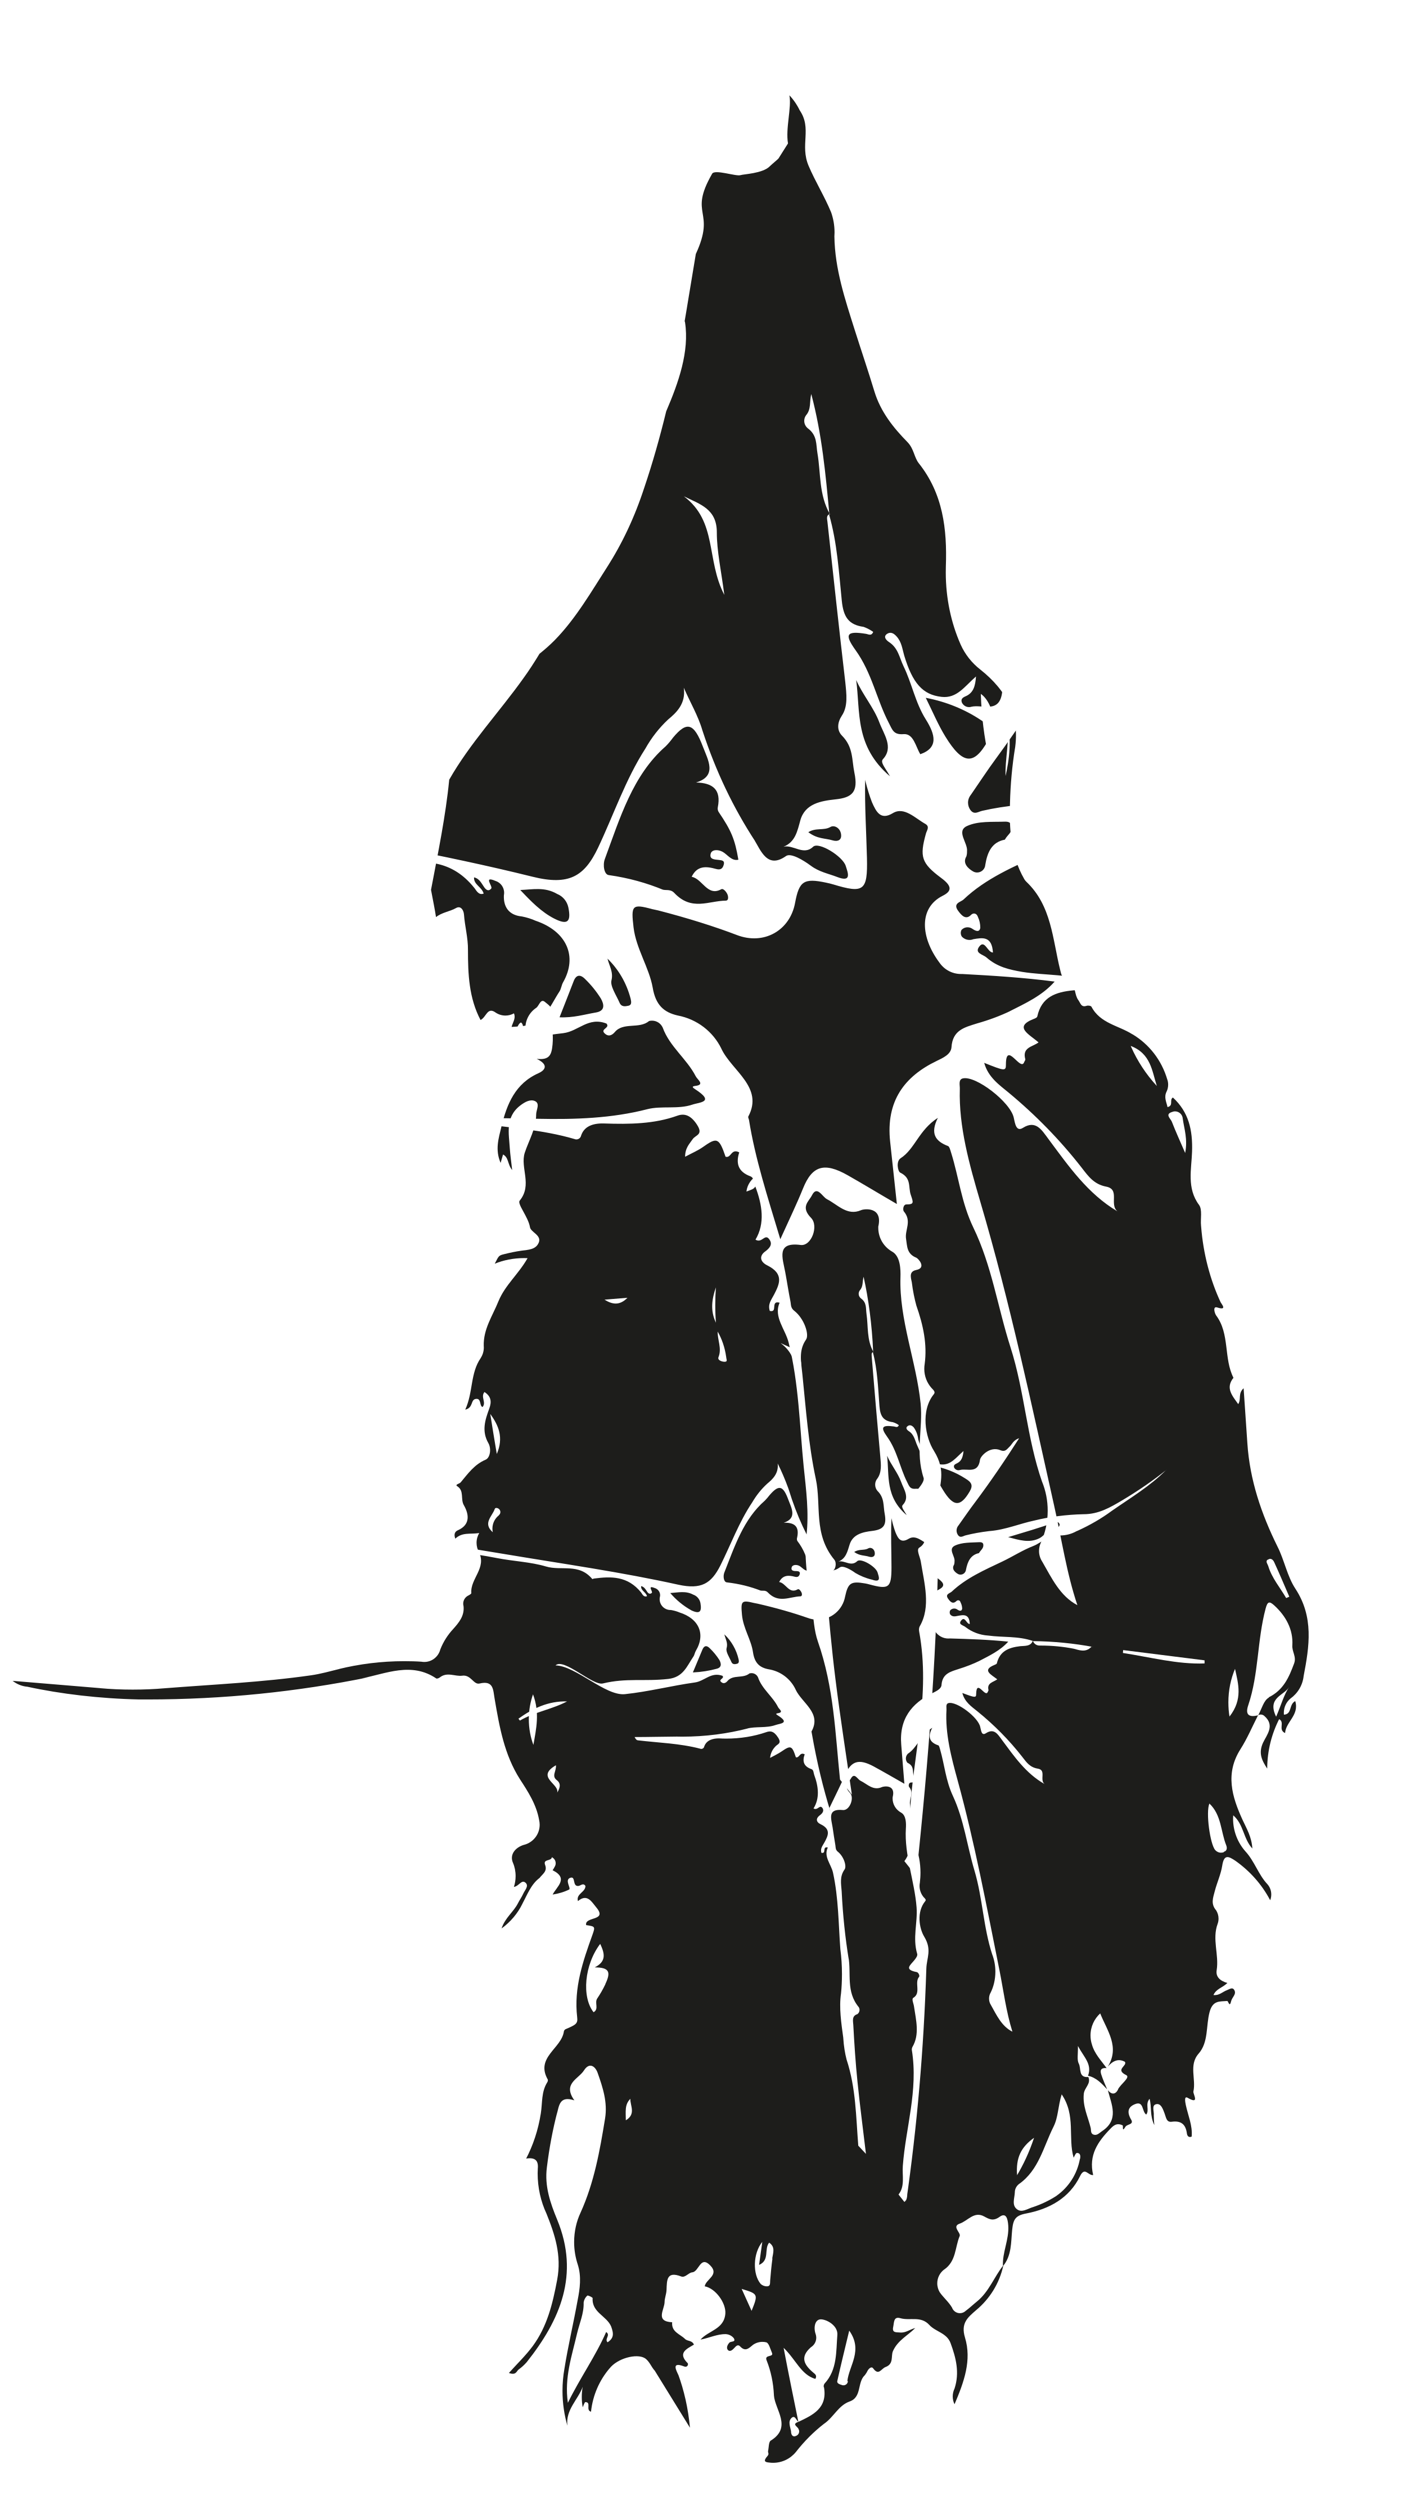 <!-- Generated by IcoMoon.io -->
<svg version="1.1" xmlns="http://www.w3.org/2000/svg" width="18" height="32" viewBox="0 0 18 32">
<title>6</title>
<rect fill="#fff" x="0" y="0" width="18" height="32"></rect>
<path fill="#1d1d1b" d="M9.966 2.029c-0.006 0.009-0.077 0.066-0.115 0.103-0.090 0.088-0.332 0.097-0.368 0.109-0.058 0.022-0.34-0.082-0.368-0.014-0.306 0.534 0.055 0.457-0.207 1.024-0.034 0.203-0.067 0.406-0.101 0.609-0.013 0.083-0.028 0.167-0.042 0.251 0.002 0.004 0.004 0.009 0.005 0.014l0 0.001c0.057 0.373-0.083 0.77-0.241 1.138-0.081 0.332-0.173 0.659-0.282 0.981-0.124 0.379-0.28 0.707-0.473 1.011l0.011-0.018c-0.211 0.328-0.414 0.682-0.688 0.96-0.059 0.059-0.121 0.114-0.186 0.166l-0.004 0.003c-0.066 0.109-0.135 0.216-0.21 0.319-0.306 0.429-0.683 0.83-0.946 1.293-0.046 0.471-0.144 0.939-0.233 1.41 0.011 0.061 0.023 0.123 0.036 0.189 0.010 0.053 0.020 0.107 0.028 0.16 0.074-0.061 0.175-0.070 0.256-0.116 0.061-0.035 0.098 0.028 0.102 0.083 0.011 0.153 0.053 0.298 0.051 0.455 0 0.306 0.012 0.613 0.161 0.895 0.076-0.038 0.086-0.171 0.191-0.097 0.036 0.025 0.080 0.040 0.128 0.040 0.040 0 0.078-0.011 0.11-0.029l-0.001 0.001c0.038 0.093-0.068 0.16-0.021 0.245 0.069-0.021 0.058-0.104 0.111-0.129 0.052 0.039 0 0.115 0.069 0.164-0.009-0.027-0.013-0.058-0.013-0.091 0-0.108 0.055-0.204 0.139-0.26l0.001-0.001c0.037-0.027 0.055-0.123 0.111-0.074 0.040 0.034 0.107 0.074 0.097 0.156-0.016 0.129 0.013 0.257 0 0.388s-0.036 0.202-0.203 0.184c0.154 0.074 0.113 0.143 0.022 0.184-0.295 0.132-0.403 0.39-0.474 0.685-0.036 0.15-0.083 0.293-0.010 0.463 0.014-0.048 0.023-0.078 0.031-0.108 0.075 0.039 0.056 0.127 0.117 0.199-0.012-0.105-0.024-0.189-0.030-0.273-0.012-0.197-0.061-0.402 0.132-0.552 0.061-0.047 0.129-0.084 0.189-0.058 0.070 0.032 0.016 0.113 0.016 0.172 0 0.18-0.093 0.329-0.146 0.49-0.061 0.192 0.101 0.411-0.065 0.613-0.034 0.042 0.11 0.207 0.132 0.34 0.011 0.064 0.15 0.102 0.113 0.195s-0.135 0.093-0.221 0.105c-0.074 0.010-0.147 0.026-0.22 0.044s-0.070 0.019-0.123 0.123c0.111-0.046 0.241-0.072 0.376-0.072 0.015 0 0.031 0 0.046 0.001l-0.002-0c-0.116 0.205-0.287 0.343-0.373 0.552-0.076 0.189-0.195 0.356-0.188 0.574 0 0.005 0.001 0.011 0.001 0.017 0 0.050-0.015 0.096-0.040 0.135l0.001-0.001c-0.136 0.195-0.096 0.437-0.199 0.662 0.108-0.026 0.065-0.129 0.137-0.138s0.042 0.091 0.085 0.104c0.051-0.061-0.028-0.127 0.024-0.192 0.085 0.055 0.095 0.123 0.061 0.214-0.053 0.144-0.099 0.286-0.011 0.44 0.039 0.067 0.026 0.184-0.034 0.212-0.145 0.061-0.227 0.179-0.321 0.291-0.015 0.018-0.077 0.027-0.044 0.048 0.094 0.061 0.039 0.165 0.086 0.245 0.061 0.107 0.090 0.245-0.076 0.319-0.041 0.017-0.055 0.053-0.034 0.108 0.089-0.086 0.192-0.054 0.306-0.072-0.021 0.036-0.034 0.079-0.034 0.125 0 0.043 0.011 0.083 0.030 0.118l-0.001-0.001c0.104 0.205-0.112 0.343-0.096 0.527 0 0.009-0.024 0.024-0.039 0.031-0.039 0.019-0.065 0.059-0.065 0.104 0 0.010 0.001 0.021 0.004 0.030l-0-0.001c0.015 0.128-0.061 0.215-0.132 0.295-0.069 0.074-0.126 0.162-0.164 0.259l-0.002 0.006c-0.025 0.091-0.107 0.157-0.204 0.157-0.012 0-0.024-0.001-0.035-0.003l0.001 0c-0.067-0.005-0.144-0.007-0.223-0.007-0.292 0-0.576 0.036-0.847 0.103l0.024-0.005c-0.123 0.030-0.245 0.065-0.371 0.083-0.623 0.089-1.251 0.117-1.877 0.166-0.122 0.011-0.263 0.017-0.406 0.017s-0.284-0.006-0.424-0.019l0.018 0.001-1.13-0.094c0.052 0.041 0.117 0.069 0.187 0.075l0.001 0c0.428 0.093 0.924 0.152 1.433 0.163l0.009 0c0.029 0 0.063 0 0.097 0 0.969 0 1.916-0.098 2.83-0.284l-0.091 0.015c0.314-0.061 0.639-0.215 0.957 0 0.009 0.006 0.035-0.004 0.047-0.014 0.093-0.073 0.194-0.009 0.284-0.021 0.114-0.017 0.145 0.118 0.223 0.1 0.184-0.044 0.173 0.084 0.194 0.199 0.061 0.357 0.123 0.712 0.324 1.027 0.103 0.158 0.211 0.324 0.245 0.522 0.004 0.018 0.007 0.038 0.007 0.059 0 0.124-0.084 0.227-0.198 0.257l-0.002 0c-0.113 0.034-0.189 0.126-0.141 0.233 0.021 0.049 0.033 0.107 0.033 0.167 0 0.050-0.008 0.098-0.023 0.142l0.001-0.003c0.065-0.009 0.097-0.097 0.147-0.055s-0.007 0.096-0.027 0.141-0.047 0.081-0.068 0.123c-0.055 0.11-0.164 0.184-0.21 0.323 0.114-0.083 0.206-0.191 0.267-0.316l0.002-0.005c0.061-0.113 0.109-0.245 0.218-0.326 0.036-0.049 0.102-0.083 0.071-0.165s0.080-0.045 0.086-0.1c0.029 0.014 0.049 0.043 0.049 0.077 0 0.014-0.003 0.026-0.009 0.038l0-0c-0.010 0.020-0.020 0.037-0.031 0.053l0.001-0.001c0.208 0.104 0.053 0.208 0 0.311 0.079-0.012 0.15-0.034 0.215-0.066l-0.004 0.002c0.027-0.018-0.061-0.123 0.014-0.15s0.023 0.113 0.105 0.104c0.029-0.003 0.061-0.044 0.090 0 0 0.082-0.123 0.099-0.096 0.194 0.119-0.102 0.178 0.013 0.232 0.077 0.157 0.184-0.15 0.114-0.127 0.23 0.115 0.017 0.118 0.018 0.081 0.123-0.123 0.341-0.24 0.681-0.196 1.055 0.010 0.084-0.015 0.097-0.15 0.155-0.010 0.006-0.017 0.015-0.020 0.027l-0 0c-0.029 0.219-0.368 0.332-0.206 0.617 0.001 0.003 0.001 0.006 0.001 0.010 0 0.009-0.003 0.018-0.008 0.025l0-0c-0.077 0.123-0.061 0.26-0.082 0.396-0.034 0.217-0.1 0.412-0.193 0.59l0.005-0.010c0.112-0.017 0.159 0.022 0.149 0.128-0.001 0.018-0.002 0.039-0.002 0.061 0 0.184 0.040 0.359 0.113 0.516l-0.003-0.008c0.11 0.273 0.199 0.54 0.14 0.854s-0.129 0.598-0.312 0.848c-0.091 0.123-0.203 0.23-0.306 0.345 0.091 0.033 0.096-0.020 0.123-0.043 0.039-0.028 0.073-0.059 0.103-0.093l0.001-0.001c0.429-0.54 0.681-1.121 0.391-1.825-0.088-0.213-0.163-0.429-0.132-0.668 0.032-0.26 0.076-0.488 0.134-0.712l-0.008 0.037c0.032-0.123 0.036-0.245 0.226-0.184-0.154-0.215 0.053-0.273 0.123-0.383s0.145-0.053 0.175 0.031c0.066 0.188 0.129 0.376 0.095 0.585-0.067 0.412-0.139 0.819-0.314 1.205-0.052 0.11-0.082 0.24-0.082 0.376 0 0.101 0.017 0.198 0.047 0.289l-0.002-0.006c0.052 0.157 0.028 0.318 0 0.46-0.053 0.295-0.123 0.587-0.17 0.883-0.015 0.084-0.024 0.18-0.024 0.278 0 0.159 0.023 0.312 0.066 0.457l-0.003-0.011c-0.025-0.205 0.135-0.33 0.196-0.498-0.008 0.040-0.012 0.085-0.012 0.131s0.004 0.092 0.013 0.136l-0.001-0.005c0.013-0.028 0.024-0.066 0.034-0.066 0.080 0 0 0.103 0.072 0.123 0.023-0.212 0.108-0.402 0.236-0.553l-0.001 0.002c0.102-0.134 0.349-0.197 0.453-0.135 0.061 0.039 0.082 0.112 0.129 0.162l0.45 0.729c-0.023-0.248-0.075-0.477-0.154-0.692l0.006 0.019c-0.017-0.045-0.104-0.18 0.072-0.112 0.048 0.018 0.058-0.031 0.046-0.042-0.134-0.134-0.006-0.184 0.081-0.237-0.026-0.058-0.081-0.039-0.115-0.073-0.066-0.064-0.175-0.088-0.164-0.213-0.219-0.010-0.101-0.158-0.097-0.256 0-0.053 0.023-0.104 0.025-0.157 0.005-0.127 0-0.245 0.188-0.173 0.050 0.020 0.094-0.049 0.141-0.053 0.088-0.008 0.102-0.217 0.228-0.091s-0.054 0.177-0.068 0.27c0.141 0.027 0.274 0.216 0.264 0.349-0.016 0.203-0.216 0.216-0.318 0.333 0.113-0.021 0.213-0.072 0.323-0.070 0.042 0.002 0.079 0.022 0.103 0.052l0 0c0.031 0.054-0.036 0.037-0.055 0.056s-0.047 0.064-0.021 0.094 0.061 0 0.083-0.025 0.046-0.049 0.073-0.021c0.067 0.071 0.107 0.030 0.166-0.019 0.034-0.024 0.076-0.038 0.121-0.038 0.017 0 0.034 0.002 0.050 0.006l-0.001-0c0.034 0.009 0.051 0.085 0.072 0.132 0.030 0.066-0.104 0.017-0.066 0.103 0.052 0.131 0.085 0.283 0.092 0.442l0 0.003c0.014 0.184 0.236 0.407-0.041 0.578-0.027 0.017-0.024 0.088-0.034 0.134-0.004 0.019 0.017 0.034-0.006 0.061-0.053 0.061-0.045 0.081 0.024 0.086 0.014 0.002 0.030 0.003 0.046 0.003 0.117 0 0.221-0.053 0.29-0.136l0.001-0.001c0.108-0.139 0.229-0.26 0.363-0.364l0.005-0.003c0.118-0.084 0.18-0.231 0.321-0.281 0.16-0.056 0.094-0.245 0.196-0.338 0.014-0.018 0.026-0.038 0.036-0.059l0.001-0.002c0.017-0.025 0.048-0.054 0.069-0.024 0.071 0.097 0.101 0.004 0.158-0.018 0.108-0.040 0.067-0.137 0.094-0.202 0.061-0.14 0.189-0.199 0.286-0.297-0.070 0.017-0.123 0.066-0.198 0.057-0.042-0.005-0.102 0.009-0.084-0.072 0.012-0.054 0.003-0.137 0.091-0.111 0.123 0.036 0.262-0.033 0.371 0.086 0.080 0.088 0.224 0.102 0.272 0.232 0.070 0.189 0.118 0.38 0.051 0.583-0.014 0.029-0.023 0.064-0.023 0.1s0.008 0.071 0.024 0.102l-0.001-0.001c0.123-0.289 0.222-0.564 0.134-0.854-0.055-0.184 0.032-0.255 0.144-0.352 0.173-0.144 0.296-0.341 0.346-0.566l0.001-0.007c-0.118 0.149-0.184 0.338-0.335 0.461-0.050 0.040-0.096 0.085-0.148 0.123-0.019 0.018-0.045 0.029-0.073 0.029-0.046 0-0.085-0.029-0.1-0.069l-0-0.001c-0.043-0.074-0.115-0.134-0.159-0.199-0.019-0.032-0.031-0.071-0.031-0.113 0-0.072 0.034-0.135 0.087-0.176l0.001-0c0.156-0.107 0.138-0.286 0.199-0.429 0.018-0.043-0.105-0.123 0-0.159s0.184-0.162 0.312-0.093c0.064 0.034 0.114 0.067 0.199 0.006s0.105 0.027 0.111 0.112c0.012 0.18-0.078 0.343-0.068 0.519 0.113-0.134 0.102-0.306 0.118-0.465 0.014-0.137 0.043-0.184 0.184-0.21 0.289-0.056 0.548-0.194 0.686-0.479 0.061-0.123 0.102-0.003 0.167-0.012-0.061-0.255 0.061-0.429 0.221-0.593 0.050-0.053 0.089-0.074 0.155-0.044 0.013 0.006-0.012 0.101 0.037 0.019 0.021-0.035 0.112-0.026 0.073-0.092-0.055-0.093-0.044-0.161 0.051-0.198 0.112-0.044 0.085 0.094 0.142 0.134 0.045-0.058-0.017-0.131 0.043-0.202 0.030 0.107 0 0.211 0.061 0.337-0.004-0.037-0.007-0.080-0.007-0.123 0-0.002 0-0.003 0-0.005v0c0.005-0.050-0.031-0.126 0.031-0.14s0.087 0.066 0.107 0.118 0.024 0.116 0.091 0.107c0.119-0.016 0.179 0.030 0.195 0.15 0.003 0.024 0.018 0.058 0.061 0.040 0.013-0.143-0.048-0.273-0.076-0.409-0.006-0.031-0.023-0.115 0.024-0.088 0.162 0.094 0.067-0.050 0.074-0.080 0.036-0.16-0.061-0.34 0.067-0.485s0.093-0.355 0.14-0.531c0.041-0.155 0.131-0.134 0.226-0.143 0.015 0 0.030 0.093 0.051 0 0.012-0.049 0.074-0.089 0.037-0.144-0.024-0.036-0.061-0.005-0.094 0.007-0.053 0.020-0.098 0.070-0.17 0.061 0.037-0.082 0.114-0.092 0.178-0.154-0.089-0.026-0.151-0.075-0.137-0.164 0.032-0.198-0.061-0.397 0.013-0.595 0.007-0.019 0.011-0.042 0.011-0.065 0-0.038-0.011-0.074-0.030-0.105l0.001 0.001c-0.075-0.085-0.040-0.165-0.019-0.248 0.028-0.109 0.078-0.215 0.095-0.325 0.023-0.15 0.080-0.123 0.172-0.061 0.184 0.131 0.333 0.299 0.438 0.495l0.004 0.008c0.009-0.022 0.014-0.047 0.014-0.074 0-0.050-0.018-0.096-0.049-0.131l0 0c-0.116-0.123-0.165-0.295-0.284-0.423-0.097-0.111-0.156-0.257-0.156-0.417 0-0.015 0.001-0.029 0.002-0.044l-0 0.002c0.135 0.116 0.127 0.297 0.245 0.425-0.009-0.15-0.074-0.255-0.126-0.368-0.136-0.297-0.224-0.593-0.026-0.904 0.087-0.137 0.151-0.289 0.225-0.434 0.010-0.005 0.021-0.009 0.034-0.009 0.017 0 0.032 0.006 0.044 0.016l-0-0c0.143 0.123 0.034 0.242-0.015 0.346-0.061 0.135-0.013 0.227 0.054 0.33 0.001-0.231 0.058-0.449 0.157-0.641l-0.004 0.008c0.077 0.042-0.018 0.135 0.076 0.178 0.009-0.144 0.184-0.229 0.13-0.409-0.085 0.044-0.037 0.167-0.145 0.174-0.001-0.008-0.001-0.017-0.001-0.025 0-0.073 0.033-0.138 0.084-0.181l0-0c0.092-0.066 0.155-0.167 0.169-0.284l0-0.002c0.074-0.384 0.132-0.759-0.105-1.12-0.105-0.159-0.142-0.368-0.229-0.539-0.207-0.418-0.355-0.852-0.386-1.323-0.015-0.228-0.031-0.457-0.048-0.704-0.075 0.067-0.028 0.142-0.069 0.203-0.080-0.112-0.165-0.207-0.061-0.337-0.127-0.25-0.045-0.561-0.221-0.797-0.021-0.029-0.047-0.123 0.013-0.103 0.134 0.043 0.055-0.044 0.044-0.066-0.134-0.287-0.223-0.62-0.25-0.971l-0.001-0.010c-0.009-0.090 0.019-0.205-0.026-0.266-0.159-0.214-0.096-0.458-0.089-0.681 0.009-0.279-0.043-0.506-0.245-0.693-0.050 0.029 0.013 0.102-0.069 0.123-0.014-0.066-0.049-0.126-0.012-0.199 0.013-0.026 0.020-0.057 0.020-0.089 0-0.023-0.004-0.046-0.011-0.066l0 0.001c-0.073-0.249-0.233-0.452-0.445-0.579l-0.005-0.002c-0.177-0.112-0.408-0.137-0.521-0.351-0.007-0.013-0.044-0.018-0.061-0.012-0.072 0.024-0.077-0.032-0.108-0.074-0.047-0.065-0.035-0.167-0.085-0.203-0.13-0.096-0.123-0.088-0.147-0.184-0.097-0.392-0.11-0.819-0.429-1.123-0.013-0.012-0.023-0.025-0.032-0.040l-0-0.001c-0.173-0.3-0.191-0.643-0.181-0.968 0.006-0.245 0.028-0.48 0.065-0.71l-0.004 0.029c0.072-0.438-0.108-0.765-0.438-1.027-0.111-0.086-0.198-0.196-0.255-0.323l-0.002-0.005c-0.119-0.27-0.188-0.585-0.188-0.916 0-0.028 0.001-0.056 0.001-0.083l-0 0.004c0.017-0.479-0.037-0.93-0.346-1.319-0.061-0.077-0.061-0.184-0.145-0.271-0.181-0.184-0.345-0.389-0.424-0.65s-0.169-0.525-0.252-0.787c-0.123-0.39-0.254-0.777-0.26-1.196 0.001-0.015 0.002-0.033 0.002-0.050 0-0.093-0.016-0.182-0.046-0.265l0.002 0.006c-0.085-0.205-0.202-0.392-0.288-0.594-0.114-0.269 0.046-0.476-0.114-0.711-0.036-0.074-0.080-0.137-0.132-0.192l0 0c0.030 0.158-0.051 0.422-0.018 0.616M6.279 18.1c0.105 0.146 0.171 0.3 0.081 0.509-0.032-0.19-0.058-0.349-0.083-0.509zM6.387 19.394c-0.051 0.040-0.083 0.102-0.083 0.171 0 0.016 0.002 0.032 0.005 0.047l-0-0.001c-0.132-0.116-0.008-0.202 0.025-0.298 0.007-0.021 0.040-0.015 0.058 0.004 0.008 0.009 0.014 0.022 0.014 0.035 0 0.017-0.008 0.032-0.020 0.041l-0 0zM6.83 22.336c-0.038-0.099-0.060-0.214-0.060-0.334 0-0.113 0.020-0.222 0.056-0.323l-0.002 0.007c0.089 0.237 0.040 0.443 0.004 0.651zM7.129 22.955c0.057-0.119-0.284-0.204-0.012-0.362 0.008 0.077-0.061 0.137 0.013 0.192 0.060 0.047 0.035 0.11-0.004 0.17zM7.751 25.394c-0.034 0.071-0.069 0.131-0.108 0.188l0.003-0.004c-0.038 0.055 0.026 0.135-0.047 0.176-0.154-0.196-0.118-0.607 0.085-0.875 0.053 0.115 0.088 0.221-0.070 0.301 0.183 0.001 0.212 0.054 0.135 0.215zM7.779 29.979c-0.045-0.044 0.043-0.091-0.019-0.132-0.135 0.309-0.332 0.584-0.49 0.906-0.047-0.327 0.053-0.605 0.118-0.889 0.031-0.131 0.088-0.254 0.084-0.394 0.005-0.036 0.022-0.067 0.047-0.089l0-0c0.006-0.007 0.069 0.022 0.068 0.032-0.012 0.184 0.179 0.226 0.237 0.363 0.034 0.093 0.036 0.15-0.047 0.203zM8.012 27.138c0-0.11-0.018-0.201 0.058-0.276-0.004 0.088 0.077 0.196-0.061 0.277zM9.622 29.576c-0.048-0.105-0.086-0.189-0.127-0.281 0.212 0.064 0.213 0.067 0.127 0.281zM9.889 28.906c-0.013 0.093-0.021 0.187-0.029 0.28-0.003 0.034 0.007 0.078-0.045 0.076-0.029-0-0.056-0.012-0.076-0.030l0 0c-0.105-0.123-0.101-0.389 0.020-0.539-0.015 0.108-0.028 0.197-0.041 0.295 0.14-0.061 0.061-0.204 0.129-0.285 0.082 0.056 0.050 0.131 0.039 0.203zM10.188 31.178c-0.047 0.017-0.061-0.025-0.061-0.061-0.009-0.056-0.042-0.123 0.005-0.169s0.061 0.034 0.091 0.048c-0.093 0.031-0.009 0.061 0 0.093 0.005 0.009 0.008 0.019 0.008 0.030 0 0.028-0.019 0.052-0.045 0.059l-0 0zM10.549 30.554c0.046 0.268-0.142 0.355-0.328 0.443v0c-0.061-0.3-0.123-0.6-0.189-0.948 0.161 0.156 0.223 0.344 0.406 0.398 0.024-0.039 0-0.061-0.023-0.078-0.117-0.098-0.18-0.199-0.034-0.327 0.042-0.026 0.069-0.071 0.069-0.123 0-0.016-0.003-0.032-0.008-0.047l0 0.001c-0.030-0.086-0.009-0.198 0.078-0.188s0.208 0.091 0.2 0.198c-0.017 0.215 0 0.447-0.164 0.624-0.007 0.010-0.011 0.022-0.011 0.035 0 0.004 0 0.007 0.001 0.010l-0-0zM10.855 30.475c-0.001 0.030-0.026 0.054-0.057 0.054-0.006 0-0.012-0.001-0.018-0.003l0 0c-0.025-0.009-0.067-0.018-0.061-0.051 0.046-0.207 0.097-0.413 0.153-0.646 0.18 0.253-0.002 0.446-0.024 0.646zM12.654 9.678c-0.053-0.235-0.088-0.509-0.097-0.79l-0-0.007c0.183 0.128 0.236 0.55 0.091 0.797zM12.874 9.952c-0.012-0.245 0.061-0.49 0.018-0.735 0.061 0.248 0.033 0.492-0.023 0.735zM13.238 27.362c-0.061 0.183-0.135 0.341-0.223 0.488l0.006-0.011c-0.017-0.223 0.051-0.359 0.216-0.477zM13.825 27.633c-0.036 0.196-0.146 0.362-0.299 0.47l-0.002 0.002c-0.090 0.058-0.193 0.108-0.302 0.144l-0.010 0.003c-0.066 0.023-0.133 0.069-0.192 0.024-0.070-0.053-0.031-0.142-0.028-0.216 0-0 0-0 0-0 0-0.044 0.021-0.082 0.053-0.107l0-0c0.254-0.178 0.313-0.477 0.443-0.735 0.061-0.123 0.055-0.254 0.104-0.413 0.184 0.272 0.078 0.552 0.153 0.811 0.010-0.017 0.026-0.061 0.042-0.061 0.051 0 0.046 0.050 0.039 0.080zM14.315 26.74c-0.033 0.069-0.083 0.072-0.132 0.012 0.047 0.184 0.148 0.379-0.077 0.526-0.034 0.023-0.061 0.056-0.104 0.043s-0.031-0.055-0.039-0.088c-0.035-0.143-0.104-0.275-0.088-0.435 0.008-0.079 0.096-0.129 0.058-0.215-0.131 0.012-0.089-0.112-0.123-0.173-0.024-0.049-0.008-0.119-0.010-0.224 0.078 0.146 0.184 0.233 0.129 0.381 0.106 0.023 0.175 0.099 0.245 0.174-0.026-0.061-0.055-0.127-0.076-0.192s0.010-0.086 0.069-0.080c-0.070-0.098-0.156-0.184-0.189-0.306-0.011-0.034-0.017-0.072-0.017-0.112 0-0.112 0.048-0.212 0.124-0.282l0-0c0.090 0.224 0.253 0.429 0.098 0.68 0.061-0.069 0.131-0.108 0.218-0.061 0.035 0.053-0.129 0.098 0.014 0.169 0.065 0.028-0.068 0.115-0.102 0.184zM14.477 13.387c0.257 0.099 0.271 0.321 0.333 0.512-0.135-0.146-0.247-0.315-0.329-0.5l-0.005-0.012zM15.173 14.757c-0.069-0.159-0.123-0.278-0.171-0.401-0.014-0.037-0.091-0.094 0-0.123 0.012-0.005 0.026-0.009 0.041-0.009 0.053 0 0.096 0.042 0.099 0.094v0c0.018 0.13 0.065 0.259 0.031 0.438zM15.668 23.705c-0.011 0.005-0.024 0.007-0.037 0.007-0.029 0-0.055-0.013-0.073-0.033l-0-0c-0.066-0.075-0.123-0.484-0.075-0.596 0.155 0.146 0.145 0.358 0.215 0.533 0.011 0.027 0.017 0.071-0.030 0.085zM15.741 21.973c-0.010-0.056-0.015-0.12-0.015-0.186 0-0.154 0.031-0.301 0.088-0.435l-0.003 0.007c0.042 0.191 0.102 0.39-0.070 0.61zM16.231 19.963c0.037-0.029 0.068 0 0.082 0.032 0.067 0.145 0.129 0.294 0.193 0.441l-0.040 0.017c-0.079-0.136-0.184-0.256-0.23-0.411-0.011-0.030-0.037-0.059-0.007-0.081zM16.245 21.727c-0.066 0.033-0.093 0.147-0.137 0.226-0.112 0.029-0.172 0-0.127-0.13 0.135-0.4 0.113-0.83 0.222-1.236 0.024-0.091 0.048-0.096 0.109-0.041 0.149 0.135 0.245 0.31 0.233 0.509-0.007 0.085 0.055 0.146 0.023 0.234-0.067 0.18-0.136 0.341-0.326 0.435zM16.34 21.977c-0.126-0.251 0.1-0.275 0.164-0.386-0.069 0.104-0.1 0.226-0.167 0.382z"></path>
<path fill="#fff" d="M10.754 22.776c-0.061-0.589-0.077-1.176-0.283-1.766-0.050-0.142-0.054-0.295-0.077-0.442-0.049-0.306-0.105-0.623-0.070-0.911 0.035-0.297-0.004-0.589-0.035-0.887-0.053-0.528-0.061-1.054-0.192-1.584-0.041-0.172-0.197-0.33-0.116-0.513-0.123-0.033-0.018 0.131-0.126 0.105-0.028-0.089 0.021-0.143 0.056-0.211 0.064-0.126 0.134-0.261-0.087-0.371-0.097-0.048-0.104-0.123-0.029-0.178 0.049-0.036 0.098-0.084 0.061-0.145-0.061-0.103-0.097 0.047-0.184-0.007 0.123-0.207 0.089-0.442-0.005-0.688-0.017-0.044-0.012-0.104-0.061-0.123-0.165-0.061-0.184-0.175-0.142-0.306-0.105-0.055-0.102 0.077-0.175 0.056-0.084-0.245-0.11-0.252-0.292-0.123-0.061 0.043-0.132 0.073-0.226 0.123 0-0.115 0.058-0.167 0.096-0.224s0.142-0.055 0.055-0.188c-0.078-0.119-0.158-0.146-0.249-0.114-0.296 0.107-0.613 0.111-0.938 0.1-0.115-0.004-0.252 0.020-0.296 0.156-0.006 0.028-0.031 0.048-0.060 0.048-0.008 0-0.015-0.001-0.021-0.004l0 0c-0.419-0.123-0.837-0.143-1.256-0.206-0.021-0.003-0.042-0.017-0.070-0.067 0.284 0.004 0.569 0.007 0.854 0.013 0.479 0.010 0.949-0.006 1.402-0.123 0.18-0.046 0.393 0.004 0.575-0.058 0.092-0.032 0.294-0.030 0.040-0.195-0.035-0.023-0.054-0.039 0-0.045 0.126-0.015 0.025-0.081 0.004-0.123-0.115-0.224-0.335-0.38-0.423-0.624-0.024-0.052-0.076-0.088-0.137-0.088-0.014 0-0.027 0.002-0.039 0.005l0.001-0c-0.123 0.105-0.328 0.011-0.437 0.14-0.031 0.037-0.080 0.070-0.134 0.015s0.077-0.066 0.026-0.123c-0.232-0.090-0.358 0.099-0.552 0.123-0.473 0.054-0.932 0.164-1.41 0.201-0.395 0.031-1.009-0.605-1.416-0.626 0.161-0.159 0.759 0.439 0.963 0.395 0.472-0.104 0.83-0.015 1.319-0.058 0.3-0.026 0.368-0.252 0.493-0.443 0.023-0.034 0.027-0.083 0.048-0.12 0.189-0.332 0.045-0.654-0.353-0.788-0.051-0.023-0.11-0.042-0.172-0.054l-0.006-0.001c-0.167-0.017-0.234-0.126-0.227-0.271 0.002-0.010 0.003-0.021 0.003-0.032 0-0.071-0.046-0.13-0.109-0.151l-0.001-0c-0.164-0.070-0.032 0.068-0.055 0.097-0.032 0.038-0.061 0.023-0.089-0.015-0.036-0.051-0.061-0.112-0.131-0.128-0.007 0.093 0.101 0.123 0.123 0.208-0.069 0.026-0.098-0.050-0.123-0.077-0.282-0.349-0.616-0.348-0.956-0.311-0.013 0-0.032 0.014-0.036 0.010-0.278-0.338-0.628-0.18-0.94-0.282-0.322-0.105-0.667-0.123-0.995-0.2-0.533-0.123-1.065-0.177-1.597-0.301-0.257-0.061-0.512-0.149-0.775-0.173 0.079-0.077 0.184-0.049 0.275-0.032q1.14 0.213 2.28 0.436c1.164 0.229 2.329 0.425 3.493 0.714 0.466 0.116 0.663-0.004 0.837-0.368 0.201-0.424 0.354-0.879 0.606-1.27 0.081-0.144 0.178-0.267 0.291-0.373l0.001-0.001c0.105-0.087 0.23-0.202 0.201-0.407 0.080 0.184 0.184 0.359 0.238 0.545 0.174 0.532 0.398 0.994 0.675 1.419l-0.014-0.023c0.088 0.143 0.17 0.383 0.41 0.213 0.061-0.043 0.219 0.051 0.316 0.123 0.108 0.081 0.224 0.101 0.338 0.145 0.193 0.075 0.137-0.056 0.11-0.142-0.039-0.123-0.345-0.312-0.417-0.245-0.123 0.118-0.253-0.030-0.379 0 0.152-0.061 0.177-0.201 0.216-0.341 0.061-0.212 0.265-0.245 0.446-0.265 0.218-0.022 0.297-0.095 0.245-0.342-0.034-0.165-0.012-0.325-0.158-0.473-0.072-0.073-0.057-0.173-0.004-0.254 0.083-0.123 0.061-0.279 0.045-0.436-0.080-0.683-0.153-1.365-0.228-2.048-0.004-0.036-0.017-0.080 0.026-0.097h-0.006c0.106 0.368 0.126 0.74 0.164 1.109 0.021 0.205 0.085 0.306 0.279 0.333 0.047 0.017 0.087 0.039 0.124 0.065l-0.001-0.001c-0.022 0.058-0.061 0.030-0.094 0.025-0.24-0.038-0.282 0-0.135 0.205 0.213 0.294 0.27 0.63 0.429 0.936 0.047 0.091 0.061 0.153 0.189 0.143s0.154 0.159 0.214 0.257c0.233-0.082 0.194-0.249 0.070-0.446-0.135-0.215-0.177-0.46-0.286-0.683-0.051-0.106-0.067-0.23-0.184-0.306-0.032-0.021-0.083-0.069-0.023-0.107 0.041-0.025 0.080-0.010 0.119 0.034 0.066 0.073 0.073 0.159 0.098 0.245 0.107 0.355 0.237 0.502 0.478 0.529 0.196 0.022 0.292-0.131 0.441-0.261-0.009 0.129-0.036 0.201-0.115 0.245-0.036 0.018-0.088 0.031-0.065 0.090 0.017 0.034 0.051 0.057 0.091 0.057 0.010 0 0.019-0.001 0.028-0.004l-0.001 0c0.143-0.036 0.368 0.097 0.398-0.197 0.008-0.075 0.191-0.282 0.407-0.188 0.103 0.045 0.134-0.023 0.18-0.066s0.075-0.137 0.184-0.167c-0.279 0.45-0.552 0.874-0.851 1.28-0.112 0.152-0.215 0.31-0.322 0.465-0.022 0.027-0.036 0.062-0.036 0.1 0 0.034 0.011 0.066 0.029 0.092l-0-0c0.051 0.071 0.104 0.021 0.158 0.011 0.136-0.031 0.302-0.058 0.471-0.074l0.016-0.001c0.314-0.019 0.594-0.135 0.892-0.19 0.294-0.067 0.631-0.106 0.977-0.106 0.005 0 0.009 0 0.014 0h-0.001c0.306 0.010 0.534-0.127 0.765-0.259 0.334-0.196 0.62-0.392 0.891-0.607l-0.016 0.012c-0.316 0.322-0.705 0.552-1.072 0.802-0.202 0.147-0.432 0.279-0.676 0.385l-0.023 0.009c-0.118 0.047-0.219 0.097-0.374 0.077-0.184-0.025-0.32 0.139-0.487 0.202-0.216 0.081-0.408 0.205-0.617 0.3-0.354 0.162-0.719 0.315-1.004 0.586-0.037 0.035-0.142 0.047-0.069 0.146 0.040 0.054 0.096 0.123 0.166 0.050 0.025-0.025 0.070-0.026 0.088 0.031 0.019 0.040 0.029 0.086 0.029 0.136 0 0 0 0 0 0v-0c-0.010 0.056-0.052 0.047-0.102 0.012-0.017-0.012-0.038-0.019-0.061-0.019-0.032 0-0.060 0.014-0.079 0.036l-0 0c-0.005 0.011-0.008 0.023-0.008 0.037 0 0.017 0.005 0.032 0.013 0.045l-0-0c0.024 0.027 0.060 0.044 0.099 0.044 0.017 0 0.032-0.003 0.047-0.009l-0.001 0c0.118-0.020 0.241-0.045 0.254 0.17-0.069 0-0.104-0.167-0.173-0.079s0.043 0.101 0.091 0.143c0.14 0.123 0.296 0.156 0.458 0.184 0.302 0.048 0.602 0.023 0.906 0.134v-0.008c-0.037 0.123-0.164 0.101-0.252 0.11-0.228 0.021-0.408 0.086-0.462 0.333-0.004 0.017-0.029 0.027-0.048 0.034-0.257 0.101-0.061 0.192 0.064 0.299-0.074 0.058-0.212 0.061-0.17 0.215 0.003 0.012-0.010 0.026-0.015 0.039-0.045 0.123-0.233-0.281-0.233 0.032 0 0.084-0.019 0.080-0.278-0.024 0.050 0.184 0.194 0.283 0.314 0.382 0.348 0.289 0.656 0.605 0.927 0.951l0.010 0.013c0.083 0.107 0.155 0.208 0.309 0.238 0.184 0.034 0.037 0.226 0.146 0.317-0.383-0.227-0.628-0.583-0.885-0.928-0.084-0.113-0.16-0.245-0.325-0.141-0.088 0.056-0.102-0.061-0.118-0.132-0.045-0.199-0.485-0.539-0.651-0.501-0.061 0.015-0.037 0.086-0.039 0.134-0.015 0.484 0.123 0.971 0.262 1.444 0.382 1.293 0.655 2.593 0.946 3.893 0.096 0.426 0.158 0.858 0.297 1.271-0.222-0.116-0.328-0.346-0.45-0.557-0.025-0.038-0.041-0.086-0.041-0.136 0-0.038 0.008-0.074 0.023-0.106l-0.001 0.002c0.056-0.121 0.089-0.263 0.089-0.412 0-0.131-0.025-0.256-0.072-0.371l0.002 0.007c-0.2-0.572-0.224-1.16-0.407-1.73-0.164-0.512-0.238-1.042-0.476-1.532-0.153-0.319-0.184-0.64-0.284-0.958-0.009-0.029-0.021-0.077-0.039-0.083-0.161-0.061-0.232-0.159-0.13-0.361-0.245 0.157-0.294 0.399-0.477 0.517-0.061 0.040-0.036 0.169-0.005 0.184 0.146 0.070 0.101 0.184 0.135 0.284s0.044 0.123-0.055 0.123c-0.043 0-0.049 0.070-0.034 0.089 0.108 0.129 0.009 0.237 0.029 0.355 0.015 0.091 0.007 0.188 0.131 0.238 0.026 0.011 0.133 0.13 0 0.157-0.091 0.019-0.074 0.084-0.058 0.156 0.014 0.114 0.035 0.215 0.062 0.313l-0.004-0.015c0.089 0.253 0.141 0.498 0.107 0.75-0.003 0.018-0.005 0.040-0.005 0.062 0 0.094 0.035 0.18 0.093 0.245l-0-0c0.021 0.023 0.054 0.049 0.030 0.078-0.173 0.213-0.11 0.552 0 0.725 0.169 0.273 0.061 0.429 0.061 0.654 0.004 1.532-0.105 3.033-0.259 4.526-0.008 0.079 0.012 0.172-0.057 0.226l-0.123-0.154c0.129-0.166 0.061-0.387 0.070-0.588 0.037-0.785 0.271-1.527 0.119-2.353-0.001-0.006-0.002-0.013-0.002-0.020 0-0.017 0.004-0.033 0.011-0.047l-0 0.001c0.143-0.251 0.058-0.544 0.012-0.829-0.010-0.061-0.061-0.151-0.018-0.177 0.158-0.096 0.008-0.306 0.103-0.425 0.018-0.021-0.012-0.090-0.049-0.098-0.262-0.056-0.135-0.145-0.061-0.238 0.029-0.037 0.073-0.094 0.061-0.132-0.108-0.331-0.006-0.633-0.038-0.952-0.055-0.538-0.276-1.074-0.258-1.616 0.003-0.095 0-0.267-0.105-0.326-0.108-0.061-0.179-0.175-0.179-0.306 0-0.005 0-0.011 0-0.016l-0 0.001c0.061-0.26-0.184-0.228-0.221-0.21-0.177 0.076-0.296-0.069-0.436-0.141-0.061-0.032-0.126-0.18-0.192-0.050-0.040 0.080-0.15 0.148-0.011 0.29 0.1 0.102 0.004 0.364-0.134 0.346-0.314-0.041-0.232 0.162-0.197 0.349 0.023 0.123 0.041 0.245 0.066 0.371 0.009 0.042 0 0.085 0.050 0.123 0.128 0.1 0.194 0.306 0.15 0.368-0.099 0.142-0.061 0.293-0.047 0.442 0.046 0.446 0.077 0.895 0.172 1.34 0.073 0.343-0.034 0.705 0.237 1.035 0.035 0.043 0.014 0.132-0.023 0.143-0.119 0.033-0.085 0.14-0.078 0.22 0.032 0.389 0.067 0.778 0.116 1.168 0.061 0.49 0.139 0.984 0.21 1.476zM9.99 15.86c0.115-0.254 0.21-0.45 0.292-0.653 0.116-0.286 0.27-0.336 0.571-0.165 0.203 0.115 0.403 0.237 0.629 0.368-0.031-0.29-0.058-0.544-0.086-0.797-0.057-0.526 0.189-0.838 0.593-1.033 0.085-0.041 0.184-0.085 0.192-0.175 0.014-0.222 0.168-0.256 0.326-0.306 0.162-0.046 0.299-0.098 0.431-0.161l-0.016 0.007c0.205-0.104 0.419-0.2 0.58-0.382-0.401-0.052-0.792-0.076-1.182-0.097-0.005 0-0.011 0-0.017 0-0.115 0-0.216-0.058-0.276-0.146l-0.001-0.001c-0.24-0.322-0.267-0.698 0.042-0.854 0.123-0.061 0.119-0.126-0.017-0.227-0.257-0.191-0.279-0.273-0.197-0.569 0.010-0.039 0.053-0.088-0.006-0.123-0.134-0.075-0.273-0.226-0.417-0.139-0.158 0.096-0.214-0.018-0.268-0.14-0.030-0.077-0.060-0.174-0.084-0.272l-0.003-0.016c-0.007 0.335 0.015 0.669 0.023 1.002 0.010 0.422-0.040 0.457-0.433 0.338-0.030-0.009-0.061-0.016-0.089-0.022-0.287-0.061-0.346-0.020-0.398 0.258-0.065 0.355-0.399 0.545-0.746 0.412-0.276-0.106-0.638-0.22-1.008-0.315l-0.078-0.017c-0.257-0.070-0.269-0.046-0.236 0.235 0.032 0.27 0.199 0.513 0.245 0.77 0.037 0.221 0.141 0.316 0.32 0.357 0.249 0.047 0.453 0.207 0.559 0.424l0.002 0.005c0.135 0.281 0.542 0.49 0.343 0.864-0.005 0.010 0.006 0.030 0.009 0.045 0.080 0.497 0.235 0.974 0.401 1.526zM8.914 10.014c0.271-0.083 0.15-0.288 0.085-0.457-0.116-0.306-0.206-0.329-0.383-0.116-0.030 0.041-0.060 0.077-0.094 0.111l0-0c-0.422 0.368-0.585 0.919-0.779 1.443-0.028 0.076-0.009 0.199 0.051 0.205 0.255 0.036 0.486 0.101 0.703 0.191l-0.019-0.007c0.043 0.017 0.104-0.010 0.155 0.045 0.222 0.235 0.44 0.1 0.659 0.098 0.033 0 0.034-0.040 0.024-0.072s-0.053-0.089-0.082-0.074c-0.177 0.099-0.242-0.135-0.379-0.159 0.070-0.146 0.187-0.135 0.31-0.101 0.055 0.016 0.085 0 0.099-0.049 0.020-0.061-0.026-0.061-0.061-0.066-0.051-0.006-0.126-0.004-0.104-0.082 0.015-0.051 0.091-0.055 0.152-0.022s0.116 0.123 0.202 0.101c-0.045-0.263-0.090-0.371-0.254-0.613-0.007-0.013-0.011-0.028-0.011-0.043 0-0.006 0.001-0.012 0.002-0.018l-0 0.001c0.043-0.22-0.059-0.31-0.279-0.315zM11.852 8.931c0.091 0.184 0.159 0.347 0.252 0.498 0.222 0.36 0.365 0.368 0.542 0.054 0.070-0.123 0.038-0.188-0.096-0.272-0.2-0.132-0.436-0.229-0.688-0.278l-0.012-0.002zM12.865 10.746c0.031-0.061 0.097-0.090 0.088-0.169-0.006-0.051-0.045-0.061-0.083-0.061-0.168 0.006-0.346-0.010-0.49 0.056s0.013 0.216 0 0.324c0 0.003 0 0.006 0 0.009 0 0.020-0.003 0.039-0.009 0.058l0-0.001c-0.054 0.091 0.032 0.159 0.083 0.189 0.016 0.010 0.035 0.016 0.055 0.016 0.056 0 0.102-0.044 0.105-0.099v-0c0.026-0.158 0.082-0.289 0.248-0.321zM11.394 9.936c-0.058-0.107-0.129-0.178-0.090-0.22 0.14-0.152 0.010-0.319-0.046-0.469-0.070-0.189-0.213-0.353-0.297-0.544 0.055 0.411-0.020 0.846 0.432 1.232zM7.165 13.020c0.175 0.008 0.315-0.036 0.462-0.061 0.123-0.020 0.108-0.104 0.065-0.18-0.059-0.093-0.124-0.173-0.198-0.245l-0-0c-0.067-0.070-0.119-0.057-0.15 0.024-0.059 0.154-0.118 0.302-0.181 0.463zM13.446 10.433c0.223 0.061 0.429 0.139 0.633 0.040 0.135-0.066 0.196-0.245 0.384-0.222 0.009 0 0.027-0.039 0.021-0.055-0.010-0.028-0.036-0.047-0.066-0.047-0.010 0-0.020 0.002-0.029 0.006l0-0c-0.313 0.105-0.632 0.186-0.946 0.277zM6.661 11.391c0.135 0.143 0.27 0.283 0.439 0.368s0.213 0.036 0.176-0.146c-0.017-0.079-0.071-0.142-0.142-0.171l-0.002-0.001c-0.159-0.092-0.308-0.057-0.471-0.050zM7.777 12.269c0.025 0.097 0.077 0.173 0.051 0.279-0.018 0.073 0.061 0.188 0.102 0.282 0.025 0.061 0.074 0.051 0.116 0.042s0.037-0.048 0.028-0.088c-0.053-0.204-0.156-0.378-0.297-0.515l-0-0zM10.351 10.653c0.114 0.086 0.212 0.074 0.306 0.102 0.065 0.020 0.123 0 0.11-0.081s-0.089-0.118-0.137-0.089c-0.083 0.048-0.189 0.005-0.283 0.067z"></path>
<path fill="#fff" d="M4.639 13.547c-0.298 0.153-0.649 0.199-0.941 0.368l-0.031-0.039c0.283-0.203 0.59-0.35 0.971-0.329z"></path>
<path fill="#fff" d="M15.827 12.803l1.647 0.251v0.065c-0.552 0.007-1.103-0.159-1.651-0.258z"></path>
<path fill="#fff" d="M8.755 6.352c0.207 0.102 0.424 0.161 0.422 0.465 0 0.238 0.056 0.487 0.096 0.797-0.235-0.45-0.086-0.937-0.518-1.262z"></path>
<path fill="#fff" d="M10.626 6.584c-0.145-0.256-0.116-0.522-0.161-0.784-0.019-0.111 0-0.227-0.123-0.318-0.028-0.023-0.046-0.057-0.046-0.096 0-0.027 0.009-0.052 0.024-0.072l-0 0c0.067-0.076 0.042-0.178 0.066-0.271 0.137 0.514 0.184 1.027 0.232 1.541z"></path>
<path fill="#fff" d="M13.999 12.57c0.386 0.004 0.772 0.072 1.185 0.147-0.115 0.129-0.26 0.055-0.36 0.029-0.204-0.047-0.441-0.076-0.683-0.081l-0.004-0c-0.064-0.002-0.118-0.044-0.138-0.101l-0-0.001z"></path>
<path fill="#fff" d="M7.477 6.077c0.083 0.174 0.17 0.343 0.184 0.526 0.004 0.042 0.041 0.103-0.029 0.097-0.056-0.004-0.153-0.036-0.127-0.105 0.064-0.172-0.032-0.345-0.028-0.519z"></path>
<path fill="#fff" d="M7.433 5.898c-0.123-0.254-0.091-0.49-0.022-0.72-0.003 0.064-0.005 0.138-0.005 0.213 0 0.179 0.010 0.355 0.029 0.528l-0.002-0.021z"></path>
<path fill="#fff" d="M8.197 2.91c-0.028 0.265-0.028 0.265-0.219 0.327 0.012-0.143 0.097-0.264 0.217-0.326l0.002-0.001z"></path>
<path fill="#fff" d="M5.174 5.367l0.464-0.026c-0.16 0.162-0.306 0.128-0.464 0.026z"></path>
<path fill="#fff" d="M10.988 27.462c-0.030-0.368-0.029-0.735-0.15-1.103-0.021-0.081-0.036-0.175-0.042-0.272l-0-0.004c-0.026-0.19-0.056-0.389-0.029-0.57 0.008-0.074 0.012-0.161 0.012-0.248 0-0.109-0.007-0.216-0.021-0.321l0.001 0.012c-0.025-0.33-0.023-0.66-0.095-0.99-0.024-0.107-0.123-0.204-0.066-0.32-0.077-0.019-0.013 0.082-0.082 0.068-0.017-0.056 0.015-0.090 0.039-0.134 0.043-0.080 0.090-0.166-0.049-0.232-0.061-0.029-0.061-0.075-0.015-0.111 0.032-0.023 0.061-0.054 0.042-0.091-0.038-0.061-0.061 0.031-0.118 0 0.081-0.131 0.064-0.279 0.009-0.429-0.010-0.027-0.006-0.064-0.037-0.075-0.104-0.036-0.115-0.107-0.085-0.189-0.066-0.033-0.066 0.050-0.113 0.038-0.049-0.15-0.065-0.156-0.184-0.074-0.040 0.028-0.085 0.048-0.146 0.082 0.005-0.056 0.029-0.105 0.064-0.142l-0 0c0.025-0.035 0.091-0.037 0.038-0.119s-0.097-0.089-0.156-0.067c-0.152 0.052-0.326 0.081-0.508 0.081-0.031 0-0.063-0.001-0.094-0.003l0.004 0c-0.073 0-0.16 0.017-0.191 0.103-0.003 0.018-0.019 0.032-0.038 0.032-0.005 0-0.010-0.001-0.014-0.003l0 0c-0.264-0.069-0.53-0.075-0.797-0.107-0.013 0-0.026-0.010-0.043-0.042 0.18 0 0.361-0.005 0.542-0.006 0.020 0 0.044 0.001 0.068 0.001 0.294 0 0.579-0.037 0.851-0.108l-0.024 0.005c0.115-0.031 0.25-0.004 0.368-0.046 0.061-0.021 0.188-0.023 0.029-0.123-0.021-0.013-0.033-0.023 0-0.028 0.080-0.011 0.017-0.051 0.004-0.076-0.069-0.139-0.207-0.233-0.258-0.384-0.015-0.032-0.046-0.053-0.083-0.053-0.010 0-0.019 0.002-0.028 0.004l0.001-0c-0.080 0.068-0.208 0.012-0.279 0.095-0.020 0.024-0.052 0.045-0.085 0.012s0.050-0.043 0.019-0.077c-0.146-0.053-0.229 0.068-0.351 0.085-0.301 0.042-0.594 0.118-0.897 0.15-0.251 0.026-0.63-0.363-0.889-0.368 0.105-0.102 0.475 0.263 0.606 0.231 0.302-0.073 0.528-0.023 0.838-0.058 0.192-0.022 0.238-0.164 0.321-0.286 0.015-0.022 0.018-0.052 0.032-0.075 0.126-0.212 0.040-0.411-0.211-0.49-0.032-0.014-0.069-0.024-0.108-0.031l-0.003-0c-0.001 0-0.002 0-0.003 0-0.077 0-0.139-0.062-0.139-0.139 0-0.010 0.001-0.019 0.003-0.029l-0 0.001c0.002-0.007 0.003-0.015 0.003-0.023 0-0.043-0.029-0.079-0.068-0.091l-0.001-0c-0.102-0.042-0.021 0.044-0.037 0.061s-0.039 0.015-0.056-0.008-0.037-0.069-0.081-0.078c-0.006 0.058 0.061 0.075 0.075 0.129-0.044 0.017-0.061-0.029-0.075-0.047-0.173-0.214-0.385-0.207-0.602-0.179-0.008 0-0.021 0.009-0.023 0.007-0.171-0.207-0.396-0.102-0.593-0.161s-0.421-0.067-0.629-0.108c-0.336-0.067-0.674-0.093-1.009-0.162-0.135-0.038-0.301-0.072-0.471-0.094l-0.019-0.002c0.051-0.050 0.116-0.034 0.175-0.024q0.721 0.114 1.441 0.234c0.735 0.123 1.474 0.227 2.206 0.389 0.294 0.064 0.421-0.014 0.538-0.245 0.135-0.27 0.24-0.558 0.407-0.807 0.054-0.092 0.117-0.171 0.191-0.239l0.001-0.001c0.068-0.056 0.15-0.131 0.135-0.259 0.046 0.090 0.094 0.202 0.136 0.317l0.007 0.021c0.101 0.329 0.235 0.616 0.404 0.879l-0.008-0.014c0.053 0.088 0.102 0.237 0.257 0.126 0.040-0.028 0.139 0.028 0.199 0.072 0.061 0.036 0.132 0.066 0.207 0.084l0.005 0.001c0.123 0.044 0.088-0.037 0.072-0.091-0.023-0.077-0.214-0.189-0.261-0.145-0.080 0.076-0.16-0.015-0.24 0.005 0.097-0.040 0.115-0.129 0.143-0.218 0.042-0.134 0.172-0.16 0.287-0.174 0.139-0.017 0.191-0.064 0.162-0.219-0.020-0.103 0-0.203-0.093-0.294-0.018-0.021-0.029-0.049-0.029-0.080s0.011-0.058 0.030-0.080l-0 0c0.055-0.080 0.045-0.177 0.036-0.275-0.039-0.429-0.075-0.854-0.11-1.281 0-0.022-0.009-0.050 0.018-0.061h-0.004c0.061 0.23 0.067 0.462 0.085 0.693 0.010 0.129 0.049 0.189 0.172 0.205 0.029 0.009 0.055 0.022 0.077 0.039l-0.001-0.001c-0.015 0.037-0.041 0.020-0.061 0.017-0.152-0.020-0.179 0.006-0.089 0.131 0.13 0.181 0.161 0.391 0.256 0.58 0.028 0.056 0.037 0.094 0.118 0.086s0.096 0.097 0.132 0.157c0.15-0.056 0.127-0.16 0.052-0.281-0.082-0.133-0.104-0.286-0.17-0.424-0.031-0.066-0.039-0.143-0.11-0.189-0.020-0.013-0.051-0.042-0.012-0.067 0.026-0.017 0.051-0.007 0.075 0.019 0.030 0.042 0.050 0.093 0.057 0.148l0 0.002c0.061 0.221 0.142 0.311 0.295 0.324 0.123 0.010 0.188-0.088 0.285-0.172-0.008 0.081-0.027 0.127-0.077 0.154-0.023 0.013-0.056 0.021-0.043 0.058 0.010 0.020 0.031 0.034 0.055 0.034 0.007 0 0.014-0.001 0.020-0.003l-0 0c0.091-0.024 0.231 0.055 0.256-0.13 0.006-0.047 0.126-0.18 0.262-0.123 0.065 0.026 0.085-0.017 0.116-0.045s0.050-0.087 0.123-0.108c-0.184 0.287-0.368 0.558-0.563 0.818-0.074 0.097-0.142 0.198-0.213 0.297-0.015 0.017-0.025 0.040-0.025 0.066 0 0.021 0.007 0.041 0.018 0.057l-0-0c0.031 0.044 0.066 0.012 0.1 0.004 0.086-0.022 0.191-0.041 0.299-0.054l0.012-0.001c0.2-0.017 0.38-0.095 0.57-0.135 0.187-0.046 0.402-0.075 0.624-0.080l0.003-0c0.195 0 0.342-0.088 0.49-0.175 0.216-0.129 0.401-0.257 0.576-0.397l-0.011 0.008c-0.207 0.208-0.457 0.356-0.695 0.522-0.13 0.096-0.278 0.182-0.435 0.253l-0.015 0.006c-0.062 0.035-0.135 0.055-0.213 0.055-0.009 0-0.018-0-0.027-0.001l0.001 0c-0.117-0.013-0.206 0.093-0.313 0.135-0.139 0.054-0.263 0.135-0.397 0.199-0.227 0.108-0.462 0.21-0.648 0.385-0.024 0.023-0.091 0.032-0.046 0.093 0.024 0.034 0.058 0.074 0.104 0.029 0.017-0.016 0.045-0.017 0.055 0.018 0.012 0.023 0.019 0.050 0.020 0.079l0 0c-0.007 0.036-0.034 0.031-0.065 0.009-0.011-0.007-0.023-0.011-0.037-0.011-0.021 0-0.039 0.009-0.052 0.024l-0 0c-0.004 0.007-0.006 0.016-0.006 0.026s0.002 0.018 0.007 0.026l-0-0c0.025 0.031 0.061 0.026 0.091 0.019 0.075-0.014 0.154-0.032 0.159 0.103-0.043 0-0.061-0.103-0.108-0.047s0.026 0.061 0.056 0.088c0.079 0.061 0.179 0.1 0.287 0.107l0.001 0c0.191 0.026 0.382 0.004 0.572 0.069v-0.005c-0.026 0.078-0.106 0.066-0.162 0.072-0.145 0.017-0.26 0.061-0.299 0.218 0 0.010-0.020 0.017-0.031 0.022-0.165 0.067-0.042 0.123 0.036 0.184-0.048 0.037-0.136 0.044-0.112 0.138 0 0.007-0.007 0.017-0.010 0.024-0.031 0.078-0.143-0.172-0.148 0.024 0 0.052-0.013 0.051-0.177-0.011 0.029 0.116 0.118 0.174 0.193 0.235 0.216 0.175 0.406 0.368 0.573 0.581l0.006 0.008c0.051 0.066 0.095 0.128 0.193 0.144 0.115 0.018 0.020 0.142 0.087 0.197-0.24-0.136-0.389-0.355-0.547-0.567-0.051-0.069-0.097-0.151-0.203-0.083-0.057 0.037-0.061-0.035-0.073-0.080-0.025-0.123-0.299-0.33-0.405-0.306-0.040 0.010-0.025 0.055-0.027 0.085-0.018 0.306 0.061 0.607 0.142 0.902 0.221 0.805 0.372 1.616 0.535 2.426 0.053 0.266 0.086 0.534 0.167 0.793-0.139-0.070-0.202-0.212-0.276-0.343-0.015-0.023-0.023-0.051-0.023-0.081 0-0.025 0.006-0.049 0.017-0.070l-0 0.001c0.041-0.080 0.064-0.175 0.064-0.275 0-0.077-0.014-0.151-0.040-0.22l0.001 0.004c-0.117-0.356-0.123-0.724-0.229-1.079-0.095-0.318-0.134-0.65-0.276-0.955-0.092-0.197-0.107-0.398-0.164-0.596-0.006-0.018-0.012-0.048-0.023-0.051-0.101-0.034-0.145-0.096-0.077-0.225-0.157 0.103-0.194 0.256-0.312 0.332-0.016 0.016-0.026 0.037-0.026 0.061 0 0.021 0.007 0.040 0.020 0.055l-0-0c0.092 0.042 0.061 0.112 0.081 0.176s0.026 0.075-0.037 0.077c-0.028 0-0.032 0.045-0.023 0.056 0.067 0.080 0 0.149 0.012 0.222 0.008 0.057 0 0.118 0.079 0.148 0.017 0.006 0.082 0.079 0 0.099-0.061 0.013-0.048 0.054-0.040 0.099 0.007 0.070 0.019 0.132 0.034 0.193l-0.002-0.009c0.040 0.102 0.063 0.221 0.063 0.345 0 0.044-0.003 0.087-0.008 0.129l0.001-0.005c-0.003 0.014-0.005 0.030-0.005 0.046 0 0.056 0.021 0.108 0.055 0.147l-0-0c0.013 0.013 0.034 0.030 0.018 0.048-0.113 0.137-0.078 0.348-0.013 0.455 0.102 0.169 0.031 0.269 0.027 0.409-0.033 1.038-0.119 2.021-0.258 2.986l0.017-0.143c-0.007 0.050 0.005 0.108-0.040 0.143l-0.075-0.095c0.085-0.106 0.045-0.245 0.055-0.368 0.037-0.49 0.198-0.962 0.116-1.478-0.001-0.003-0.001-0.007-0.001-0.011 0-0.011 0.003-0.021 0.007-0.030l-0 0c0.096-0.161 0.047-0.343 0.021-0.521-0.005-0.038-0.034-0.094-0.008-0.11 0.102-0.061 0.010-0.194 0.073-0.268 0.011-0.013-0.007-0.056-0.030-0.061-0.165-0.031-0.083-0.088-0.034-0.148 0.020-0.024 0.048-0.061 0.040-0.085-0.061-0.206 0.007-0.397-0.008-0.596-0.026-0.336-0.158-0.669-0.137-1.009 0.004-0.061 0.005-0.167-0.061-0.203s-0.109-0.104-0.109-0.182c0-0.006 0-0.011 0.001-0.017l-0 0.001c0.042-0.164-0.111-0.14-0.137-0.129-0.113 0.051-0.187-0.038-0.275-0.081-0.039-0.019-0.077-0.111-0.123-0.028-0.027 0.051-0.097 0.096-0.012 0.184 0.061 0.061-0.004 0.229-0.091 0.219-0.199-0.020-0.15 0.106-0.131 0.222 0.012 0.077 0.022 0.154 0.036 0.232 0.004 0.026 0 0.053 0.029 0.078 0.079 0.061 0.118 0.188 0.088 0.229-0.065 0.091-0.044 0.184-0.037 0.278 0.015 0.31 0.046 0.599 0.092 0.882l-0.006-0.044c0.040 0.215-0.034 0.444 0.132 0.645 0.007 0.010 0.011 0.023 0.011 0.036 0 0.022-0.011 0.042-0.027 0.054l-0 0c-0.075 0.023-0.056 0.089-0.053 0.139 0.013 0.245 0.029 0.487 0.054 0.731 0.031 0.306 0.072 0.613 0.108 0.919zM10.62 23.136c0.077-0.161 0.141-0.286 0.197-0.415 0.078-0.184 0.177-0.216 0.368-0.113 0.127 0.069 0.252 0.142 0.393 0.222l-0.040-0.499c-0.028-0.33 0.134-0.53 0.393-0.658 0.055-0.028 0.123-0.057 0.123-0.113 0.013-0.139 0.112-0.164 0.213-0.197 0.104-0.032 0.192-0.067 0.277-0.108l-0.011 0.005c0.132-0.069 0.269-0.132 0.375-0.249-0.254-0.026-0.502-0.034-0.749-0.041-0.005 0-0.011 0.001-0.018 0.001-0.069 0-0.129-0.035-0.166-0.087l-0-0.001c-0.147-0.198-0.158-0.434 0.042-0.537 0.080-0.042 0.077-0.081-0.007-0.142-0.161-0.115-0.173-0.167-0.116-0.353 0.008-0.025 0.036-0.056 0-0.076-0.083-0.044-0.17-0.137-0.262-0.080-0.102 0.061-0.136-0.007-0.168-0.084-0.018-0.049-0.036-0.109-0.049-0.171l-0.002-0.009c-0.010 0.21 0 0.42 0 0.628 0 0.265-0.034 0.287-0.281 0.22-0.018-0.006-0.037-0.009-0.056-0.013-0.184-0.032-0.219-0.006-0.257 0.169-0.031 0.169-0.177 0.295-0.353 0.295-0.046 0-0.090-0.009-0.131-0.025l0.002 0.001c-0.176-0.062-0.405-0.128-0.638-0.181l-0.046-0.009c-0.162-0.040-0.17-0.024-0.154 0.151s0.118 0.319 0.141 0.479c0.020 0.138 0.084 0.196 0.197 0.218 0.156 0.024 0.284 0.123 0.348 0.258l0.001 0.003c0.082 0.174 0.336 0.298 0.203 0.536 0 0.006 0.004 0.019 0.005 0.028 0.066 0.376 0.144 0.694 0.24 1.005l-0.016-0.059zM10.034 19.489c0.173-0.057 0.1-0.184 0.061-0.288-0.069-0.19-0.123-0.203-0.241-0.067-0.020 0.026-0.040 0.049-0.061 0.071l0-0c-0.275 0.239-0.387 0.585-0.519 0.919-0.020 0.048-0.009 0.123 0.029 0.128 0.159 0.018 0.304 0.054 0.441 0.108l-0.012-0.004c0.028 0.009 0.066-0.009 0.098 0.025 0.137 0.144 0.278 0.055 0.417 0.050 0.021 0 0.023-0.026 0.016-0.045s-0.032-0.055-0.050-0.045c-0.113 0.066-0.151-0.081-0.238-0.093 0.047-0.093 0.123-0.088 0.199-0.068 0.035 0.009 0.054 0 0.064-0.032s-0.015-0.039-0.038-0.040c-0.032 0-0.080 0-0.064-0.050 0.010-0.032 0.061-0.036 0.097-0.017s0.072 0.074 0.126 0.061c-0.015-0.145-0.069-0.274-0.152-0.381l0.001 0.002c-0.004-0.008-0.006-0.017-0.006-0.026 0-0.005 0.001-0.009 0.002-0.013l-0 0c0.033-0.144-0.028-0.199-0.168-0.195zM11.918 18.76c0.055 0.113 0.095 0.215 0.152 0.306 0.135 0.222 0.225 0.225 0.343 0.025 0.047-0.079 0.028-0.119-0.056-0.169-0.126-0.081-0.273-0.139-0.432-0.165l-0.007-0.001zM12.531 19.881c0.020-0.038 0.061-0.061 0.058-0.107 0-0.032-0.027-0.037-0.051-0.036-0.107 0.006-0.22 0-0.313 0.044s0.005 0.135-0.005 0.203c0 0.001 0 0.002 0 0.003 0 0.014-0.002 0.027-0.006 0.039l0-0.001c-0.036 0.058 0.017 0.1 0.049 0.118 0.010 0.006 0.021 0.009 0.034 0.009 0.037 0 0.066-0.028 0.070-0.064l0-0c0.021-0.105 0.059-0.188 0.165-0.211zM11.611 19.398c-0.036-0.066-0.079-0.11-0.053-0.137 0.091-0.097 0.012-0.2-0.021-0.293-0.042-0.118-0.129-0.218-0.18-0.336 0.029 0.254-0.026 0.528 0.254 0.763zM8.872 21.405c0.107-0.005 0.207-0.021 0.303-0.047l-0.010 0.002c0.078-0.014 0.070-0.067 0.045-0.114-0.036-0.056-0.076-0.105-0.122-0.149l-0-0c-0.042-0.044-0.075-0.034-0.096 0.017-0.037 0.091-0.078 0.185-0.12 0.287zM12.905 19.673c0.141 0.037 0.271 0.080 0.401 0.015 0.086-0.044 0.129-0.156 0.245-0.146 0.006 0 0.018-0.024 0.014-0.034-0.005-0.017-0.021-0.030-0.040-0.030-0.008 0-0.015 0.002-0.021 0.006l0-0c-0.194 0.071-0.398 0.129-0.599 0.19zM8.58 20.388c0.076 0.089 0.166 0.163 0.267 0.22l0.005 0.003c0.105 0.049 0.135 0.019 0.115-0.095-0.010-0.049-0.043-0.088-0.088-0.105l-0.001-0c-0.098-0.054-0.194-0.029-0.298-0.022zM9.274 20.92c0.015 0.061 0.047 0.107 0.028 0.175-0.013 0.046 0.036 0.116 0.061 0.175 0.015 0.036 0.047 0.031 0.073 0.024s0.025-0.031 0.020-0.056c-0.029-0.126-0.093-0.235-0.18-0.318l-0-0zM10.935 19.863c0.071 0.052 0.134 0.042 0.192 0.061 0.041 0.012 0.079 0 0.072-0.053s-0.055-0.072-0.085-0.053c-0.050 0.029-0.116 0.004-0.177 0.045z"></path>
<path fill="#fff" d="M7.26 21.776c-0.192 0.101-0.416 0.135-0.604 0.245l-0.019-0.024c0.183-0.131 0.381-0.228 0.623-0.221z"></path>
<path fill="#fff" d="M14.379 21.119l1.042 0.131v0.040c-0.349 0.013-0.697-0.081-1.045-0.134z"></path>
<path fill="#fff" d="M9.996 17.191c0.129 0.061 0.266 0.094 0.26 0.285 0.006 0.182 0.023 0.355 0.051 0.524l-0.003-0.023c-0.142-0.28-0.039-0.588-0.308-0.785z"></path>
<path fill="#fff" d="M11.182 17.305c-0.088-0.159-0.065-0.326-0.089-0.49-0.010-0.069 0.006-0.142-0.071-0.197-0.017-0.014-0.029-0.035-0.029-0.058 0-0.018 0.006-0.034 0.016-0.047l-0 0c0.044-0.049 0.030-0.113 0.047-0.172 0.063 0.282 0.107 0.613 0.122 0.951l0 0.012z"></path>
<path fill="#fff" d="M13.222 21.004c0.268 0.003 0.527 0.029 0.779 0.076l-0.028-0.004c-0.075 0.083-0.167 0.039-0.229 0.025-0.127-0.025-0.272-0.040-0.421-0.040-0.005 0-0.010 0-0.015 0h0.001c-0.001 0-0.001 0-0.002 0-0.039 0-0.072-0.025-0.084-0.061l-0-0.001z"></path>
<path fill="#fff" d="M9.187 17.041c0.054 0.094 0.093 0.205 0.109 0.322l0.001 0.005c0 0.026 0.024 0.061-0.020 0.061-0.035 0-0.096-0.020-0.078-0.061 0.044-0.111-0.015-0.219-0.011-0.327z"></path>
<path fill="#fff" d="M9.165 16.928c-0.075-0.157-0.050-0.306 0-0.451-0.005 0.067-0.008 0.146-0.008 0.226s0.003 0.158 0.009 0.236l-0.001-0.010z"></path>
<path fill="#fff" d="M9.7 15.041c-0.022 0.167-0.022 0.167-0.144 0.209 0.011-0.091 0.066-0.168 0.143-0.208l0.001-0.001z"></path>
<path fill="#fff" d="M7.739 16.634l0.294-0.024c-0.102 0.104-0.196 0.085-0.294 0.024z"></path>
</svg>
